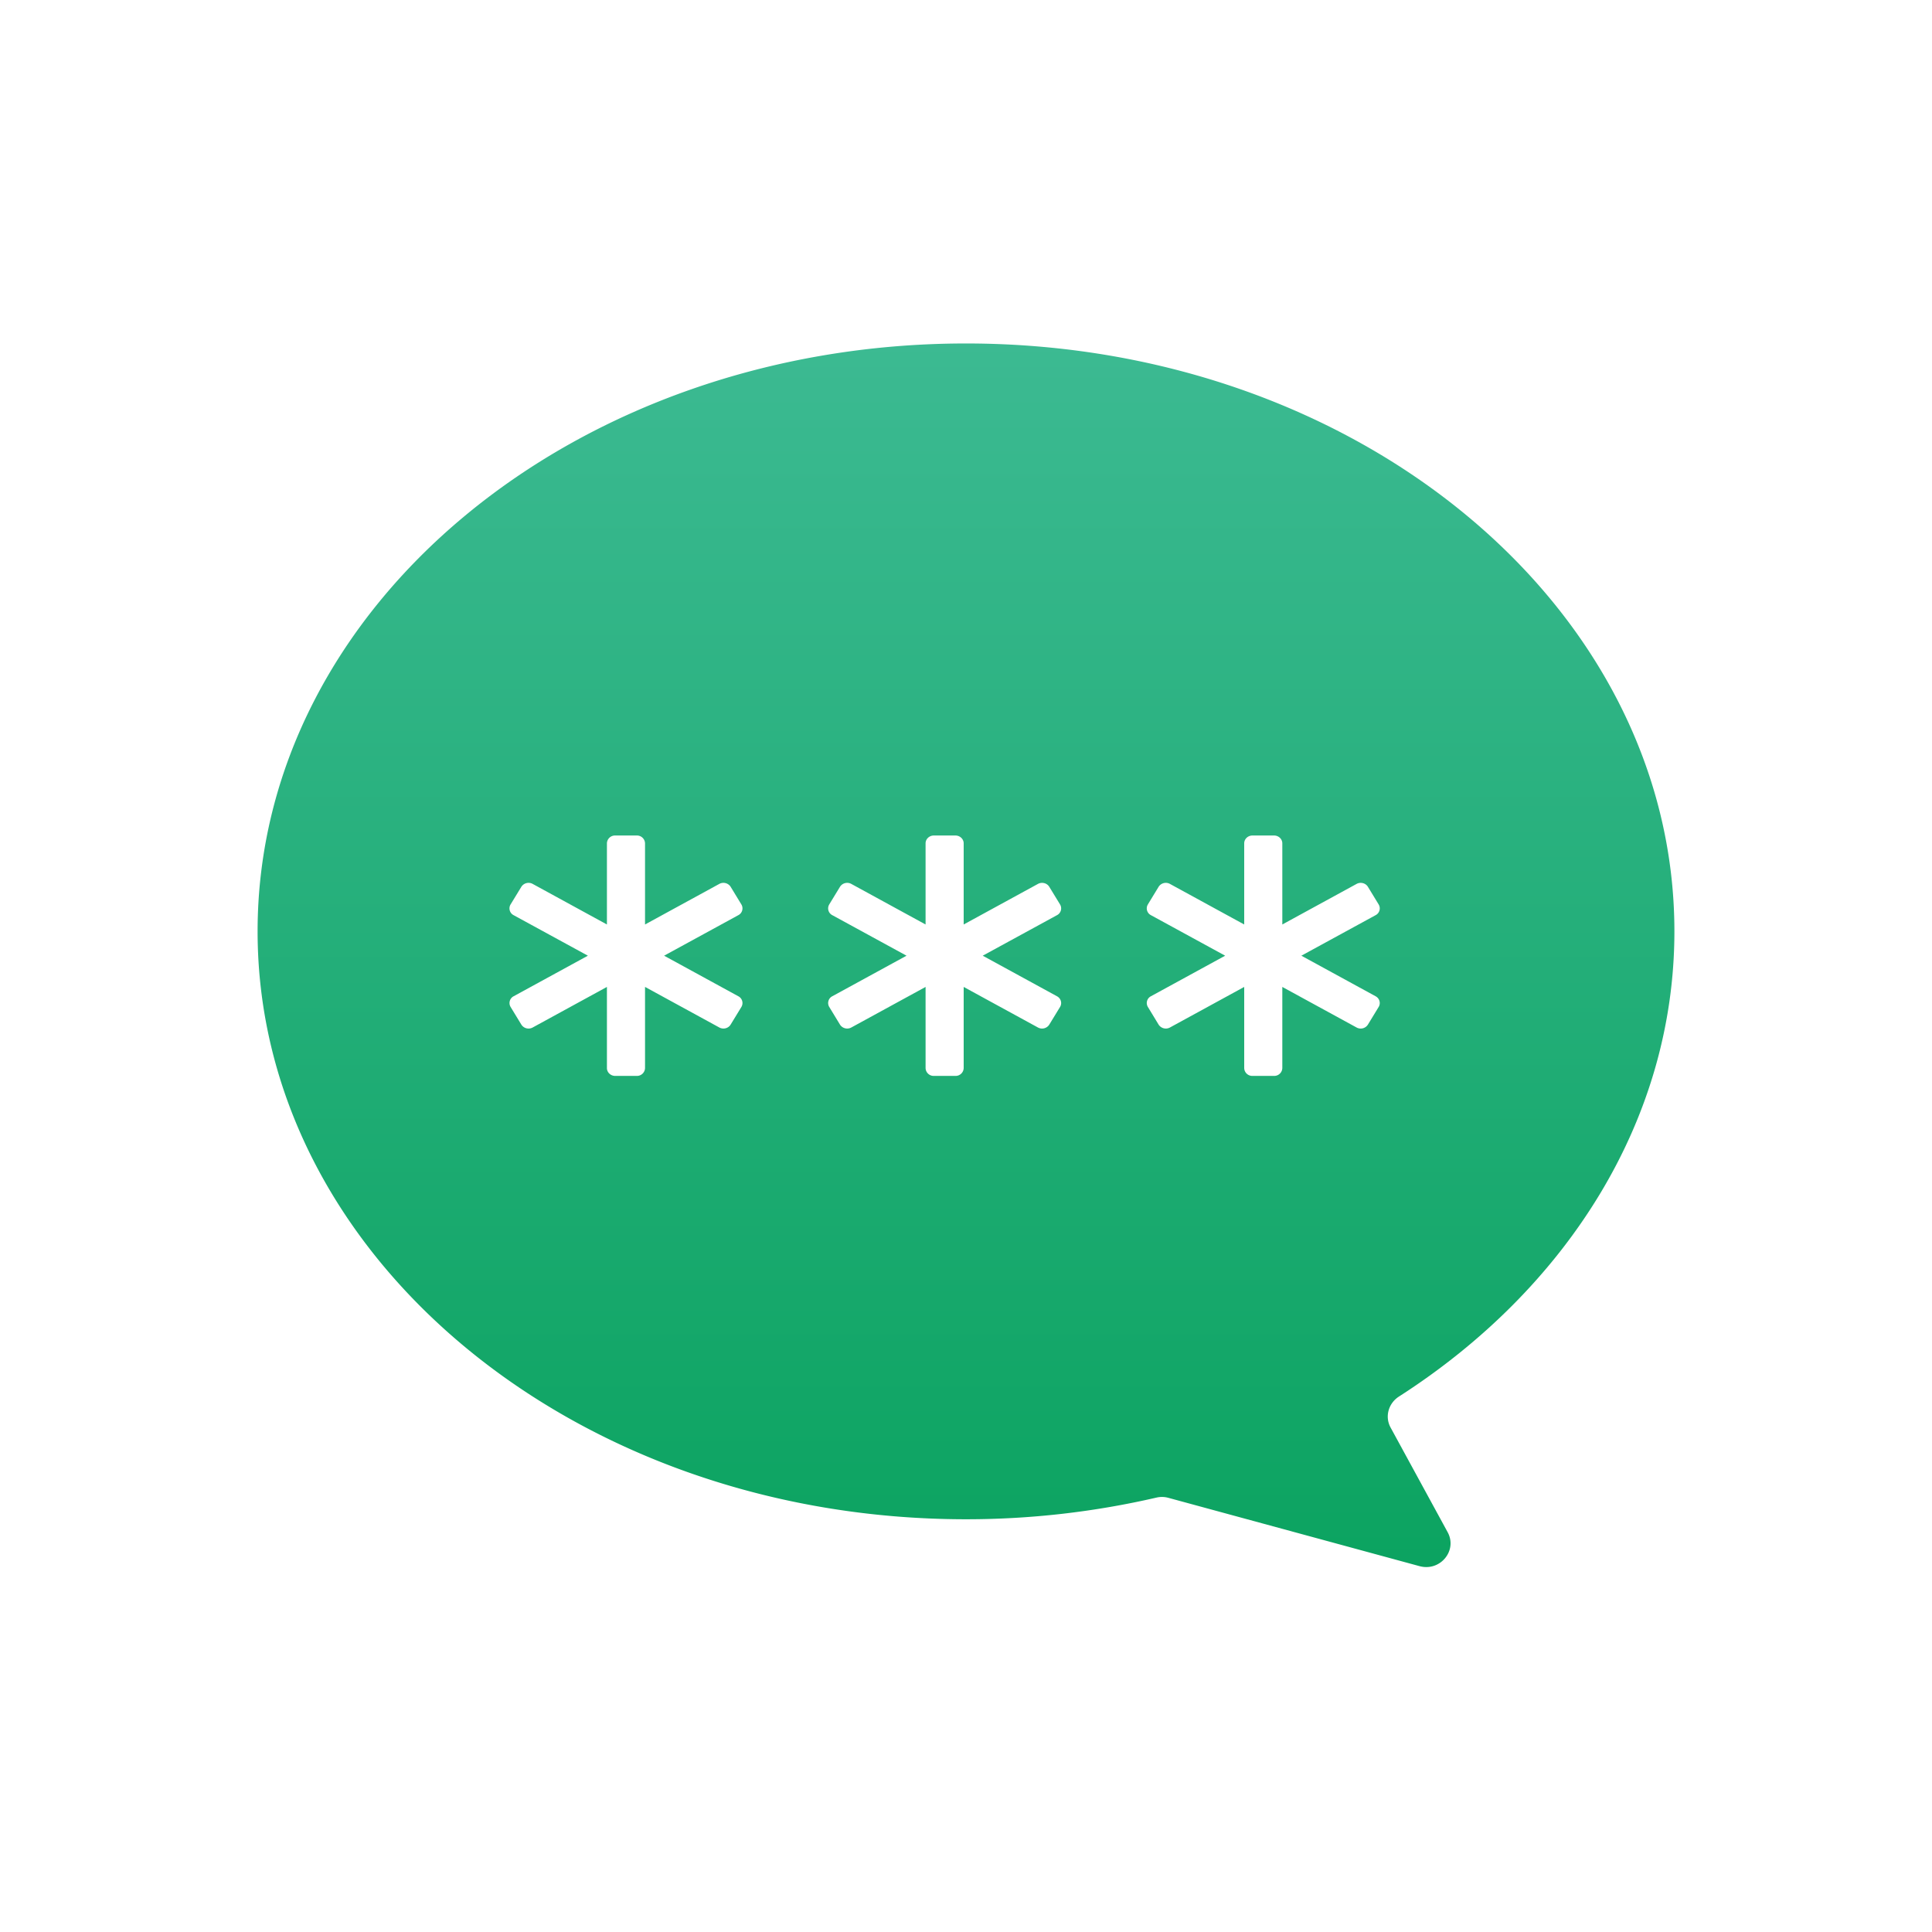 <svg viewBox="0 0 90 90" xmlns="http://www.w3.org/2000/svg"><defs><linearGradient x1="100%" y1="100%" x2="100%" y2="0%" id="a"><stop stop-color="#0BA360" offset="0%"/><stop stop-color="#3CBA92" offset="100%"/></linearGradient></defs><g fill="none" fill-rule="evenodd"><path fill="#FFF" fill-rule="nonzero" d="M0 0h90v90H0z"/><path d="M33 0c18.225 0 33 12.262 33 27.387 0 8.819-5.027 16.659-12.828 21.667-.494.317-.67.938-.393 1.446l2.658 4.875c.467.859-.349 1.844-1.31 1.582l-11.702-3.183a1.13 1.13 0 0 0-.554-.01A39.336 39.336 0 0 1 33 54.773c-18.225 0-33-12.261-33-27.386S14.775 0 33 0" fill="url(#a)" fill-rule="nonzero" transform="translate(12 16)"/><path d="m24.287 41.31-.502.822a.355.355 0 0 0 .141.5l3.46 1.888-3.46 1.89a.355.355 0 0 0-.14.498l.501.823a.398.398 0 0 0 .527.134l3.459-1.89v3.78c0 .201.173.365.386.365h1.004a.376.376 0 0 0 .385-.366v-3.78l3.46 1.89c.184.101.42.042.527-.133l.502-.823a.355.355 0 0 0-.142-.498l-3.459-1.89 3.46-1.889a.355.355 0 0 0 .14-.499l-.5-.822a.399.399 0 0 0-.528-.134l-3.46 1.89v-3.78a.376.376 0 0 0-.385-.365h-1.004a.376.376 0 0 0-.386.365v3.78l-3.459-1.89a.398.398 0 0 0-.527.134Zm14.342.822.501-.822a.398.398 0 0 1 .527-.134l3.46 1.89v-3.78c0-.201.172-.365.386-.365h1.003c.213 0 .386.164.386.365v3.78l3.46-1.89c.184-.1.42-.041.527.134l.502.822a.355.355 0 0 1-.142.5l-3.46 1.888 3.46 1.89c.185.1.248.324.142.498l-.502.823a.399.399 0 0 1-.527.134l-3.46-1.89v3.78a.376.376 0 0 1-.386.365h-1.003a.376.376 0 0 1-.386-.366v-3.779l-3.46 1.89a.4.4 0 0 1-.527-.134l-.5-.823a.354.354 0 0 1 .14-.498l3.46-1.89-3.46-1.889a.354.354 0 0 1-.14-.499Zm14.843 0 .501-.822a.398.398 0 0 1 .527-.134l3.46 1.89v-3.78c0-.201.172-.365.385-.365h1.004c.213 0 .386.164.386.365v3.78l3.46-1.89c.184-.1.42-.041.527.134l.501.822a.355.355 0 0 1-.141.5l-3.46 1.888 3.46 1.89c.184.1.247.324.141.498l-.501.823a.398.398 0 0 1-.527.134l-3.46-1.89v3.78a.376.376 0 0 1-.386.365h-1.004a.376.376 0 0 1-.385-.366v-3.779l-3.46 1.89a.4.4 0 0 1-.527-.134l-.5-.823a.354.354 0 0 1 .14-.498l3.46-1.89-3.46-1.889a.354.354 0 0 1-.14-.499Z" fill="#FFF"/></g></svg>